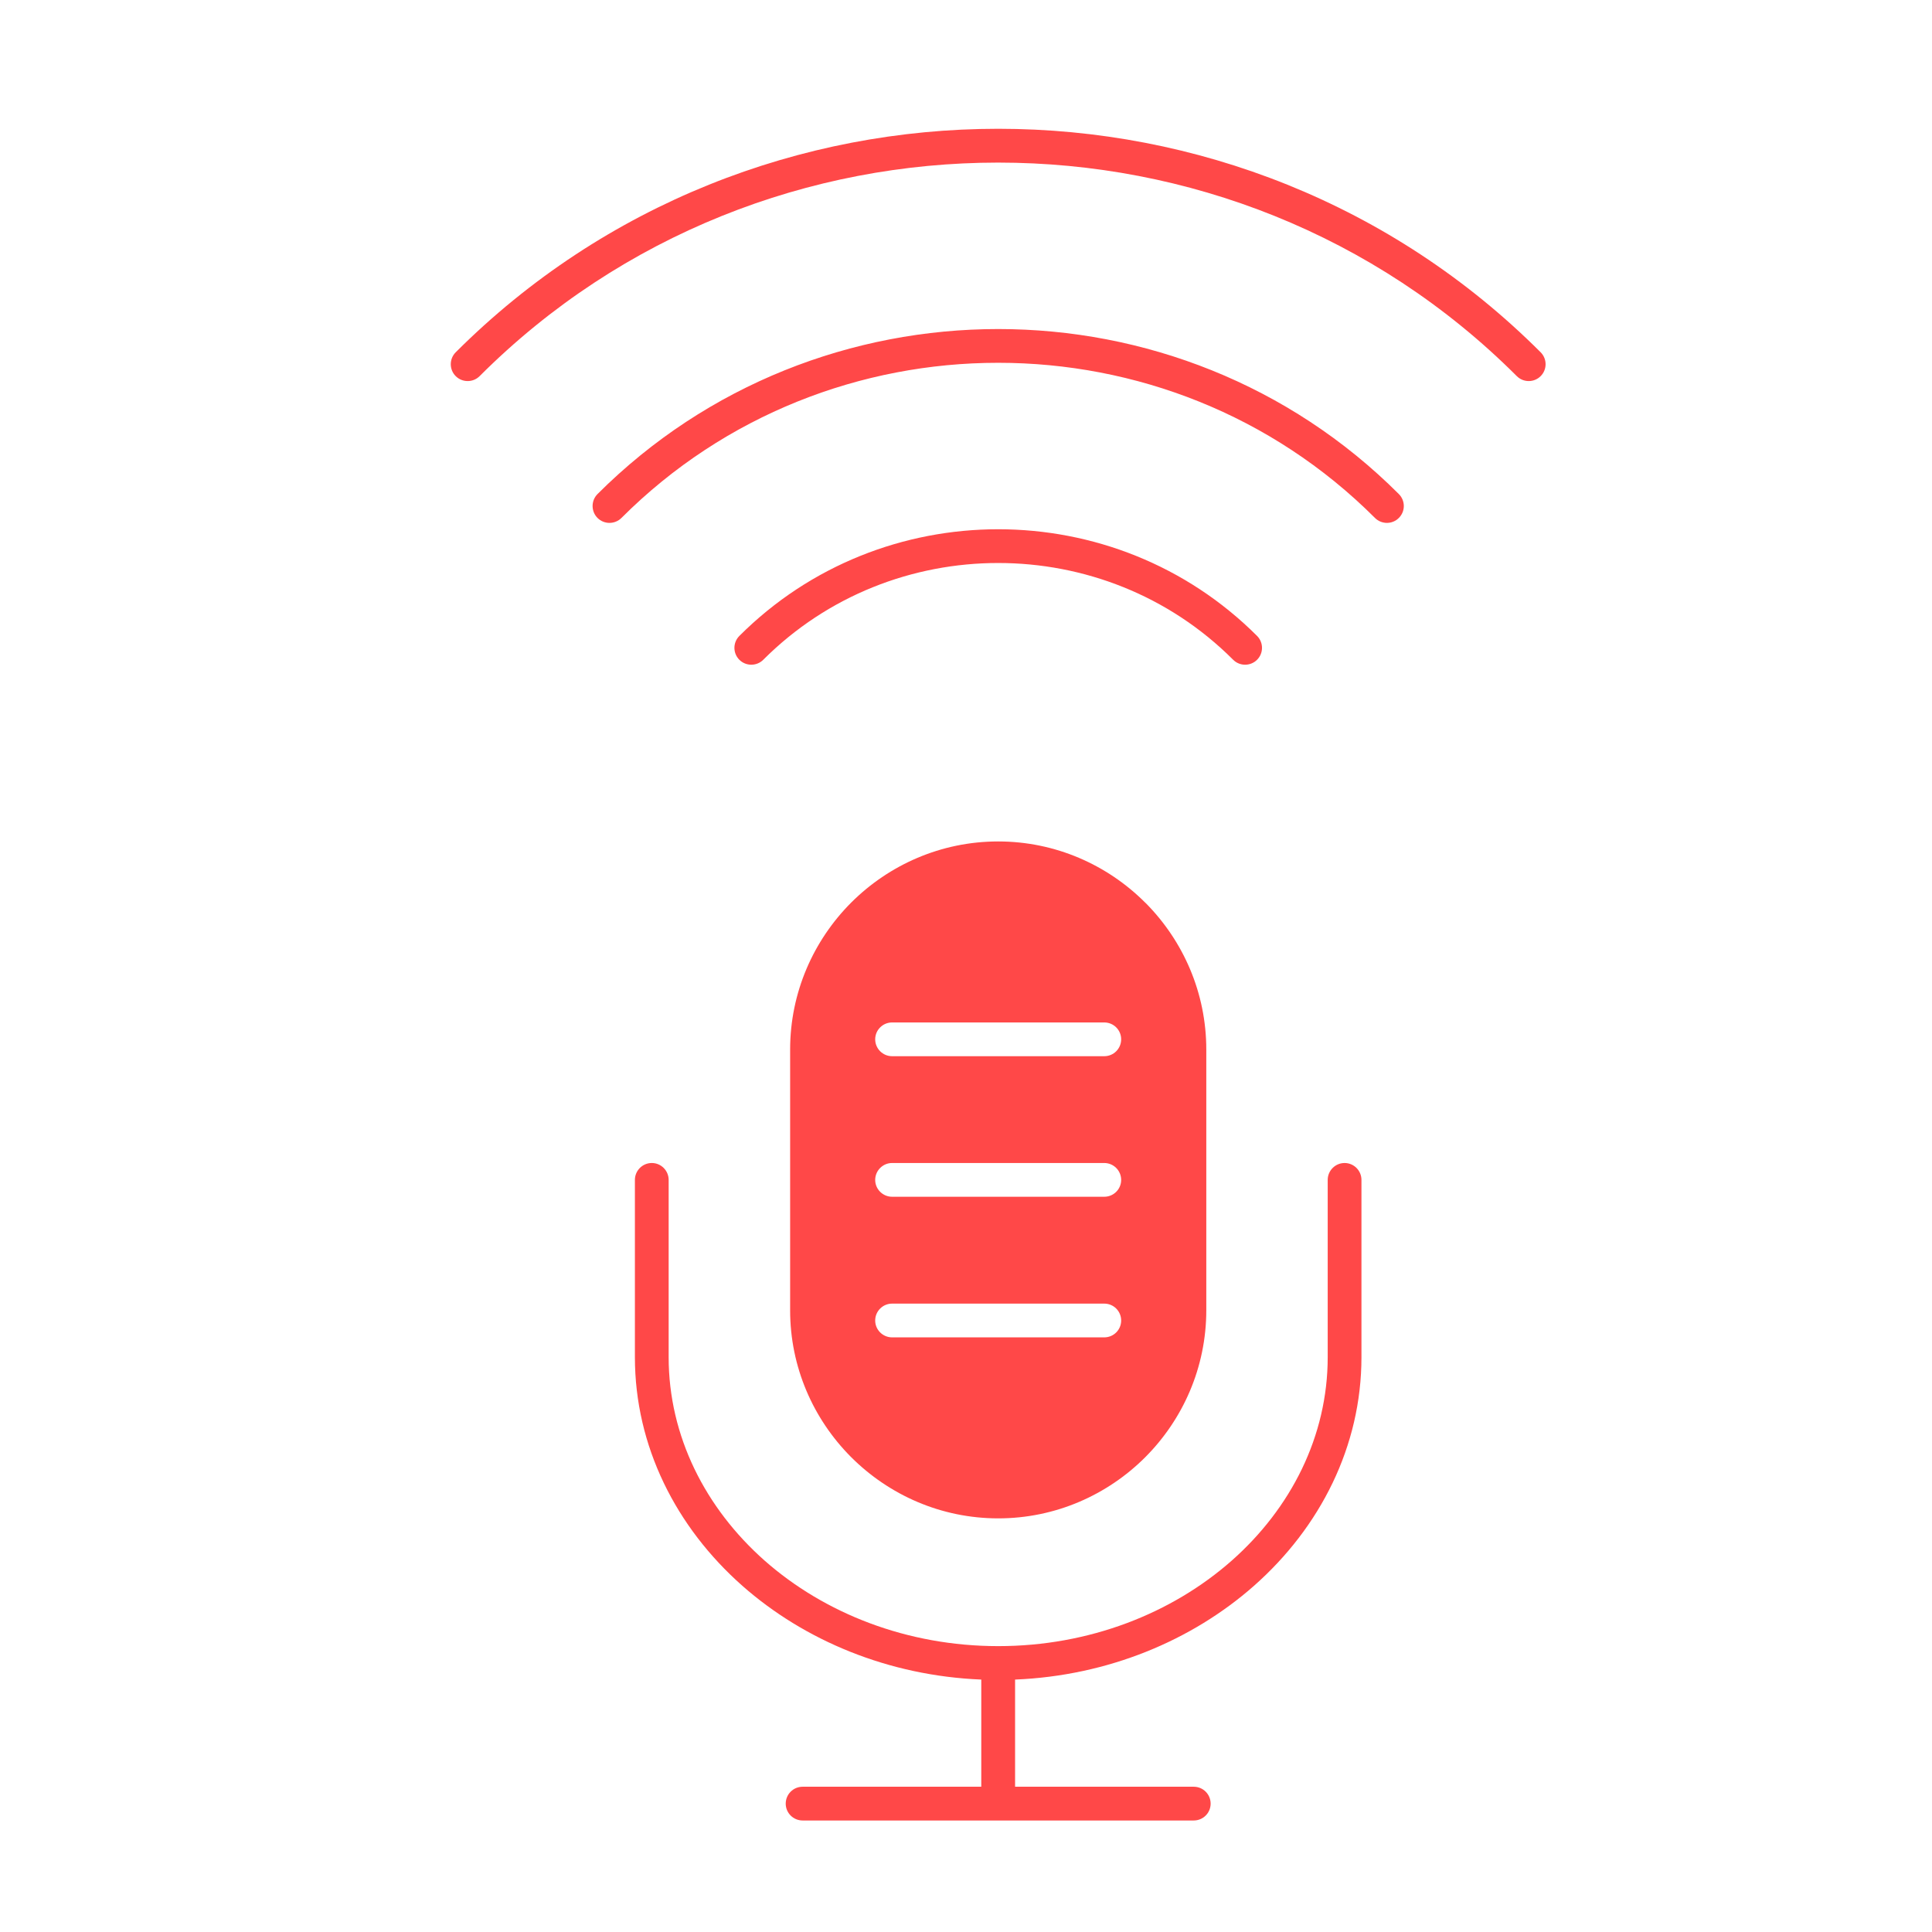 <svg width="32" height="32" viewBox="0 0 32 32" fill="none" xmlns="http://www.w3.org/2000/svg">
<rect width="32" height="32" fill="white"/>
<path fill-rule="evenodd" clip-rule="evenodd" d="M18.967 14.949C18.343 14.325 17.481 13.937 16.533 13.937C15.586 13.937 14.724 14.325 14.099 14.949C13.475 15.574 13.087 16.436 13.087 17.384V21.703C13.087 22.644 13.47 23.5 14.086 24.123L14.1 24.137C14.725 24.761 15.586 25.149 16.534 25.149C17.481 25.149 18.343 24.761 18.968 24.137C19.592 23.512 19.98 22.65 19.98 21.702V17.384C19.98 16.443 19.598 15.587 18.982 14.963L18.967 14.949ZM16.533 2.693C19.649 2.693 22.764 3.872 25.123 6.23C25.232 6.339 25.409 6.339 25.518 6.23C25.627 6.121 25.627 5.944 25.518 5.835C23.051 3.368 19.791 2.133 16.533 2.133C13.275 2.133 10.016 3.368 7.548 5.835C7.439 5.944 7.439 6.121 7.548 6.23C7.657 6.339 7.835 6.339 7.944 6.23C10.302 3.872 13.418 2.693 16.533 2.693ZM16.533 6.009C18.797 6.009 21.061 6.866 22.774 8.579C22.883 8.688 23.061 8.688 23.169 8.579C23.279 8.47 23.279 8.293 23.169 8.183C21.347 6.361 18.94 5.45 16.533 5.45C14.127 5.45 11.72 6.361 9.897 8.183C9.788 8.292 9.788 8.47 9.897 8.579C10.006 8.688 10.183 8.688 10.293 8.579C12.006 6.866 14.27 6.009 16.533 6.009ZM12.642 10.928C13.71 9.859 15.122 9.325 16.533 9.325C17.945 9.325 19.357 9.859 20.425 10.928C20.534 11.037 20.712 11.037 20.821 10.928C20.93 10.819 20.93 10.642 20.821 10.533C19.643 9.355 18.088 8.766 16.533 8.766C14.979 8.766 13.424 9.355 12.246 10.533C12.137 10.642 12.137 10.819 12.246 10.928C12.355 11.037 12.533 11.037 12.642 10.928V10.928ZM16.533 27.265C15.025 27.265 13.656 26.723 12.665 25.849C11.685 24.982 11.075 23.789 11.075 22.479V19.543C11.075 19.389 10.95 19.263 10.796 19.263C10.641 19.263 10.516 19.389 10.516 19.543V22.479C10.516 23.955 11.198 25.296 12.296 26.266C13.324 27.173 14.717 27.756 16.253 27.819V29.594H13.294C13.139 29.594 13.014 29.719 13.014 29.874C13.014 30.028 13.139 30.153 13.294 30.153H16.526H16.54H19.772C19.927 30.153 20.052 30.028 20.052 29.874C20.052 29.719 19.927 29.594 19.772 29.594H16.813V27.819C18.349 27.756 19.742 27.173 20.77 26.266C21.868 25.296 22.55 23.955 22.55 22.479V19.543C22.55 19.389 22.425 19.263 22.271 19.263C22.116 19.263 21.991 19.389 21.991 19.543V22.479C21.991 23.789 21.382 24.982 20.401 25.849C19.41 26.723 18.042 27.265 16.533 27.265H16.533ZM14.776 16.935H18.29C18.445 16.935 18.57 17.06 18.57 17.214C18.57 17.369 18.445 17.494 18.29 17.494H14.776C14.622 17.494 14.496 17.369 14.496 17.214C14.496 17.06 14.622 16.935 14.776 16.935V16.935ZM14.776 19.263H18.29C18.445 19.263 18.57 19.389 18.57 19.543C18.57 19.697 18.445 19.822 18.29 19.822H14.776C14.622 19.822 14.496 19.697 14.496 19.543C14.496 19.389 14.622 19.263 14.776 19.263V19.263ZM14.496 21.872C14.496 21.717 14.622 21.592 14.776 21.592H18.29C18.445 21.592 18.57 21.717 18.57 21.872C18.57 22.026 18.445 22.151 18.29 22.151H14.776C14.622 22.151 14.496 22.026 14.496 21.872V21.872Z" fill="#FF4848"/>
</svg>
